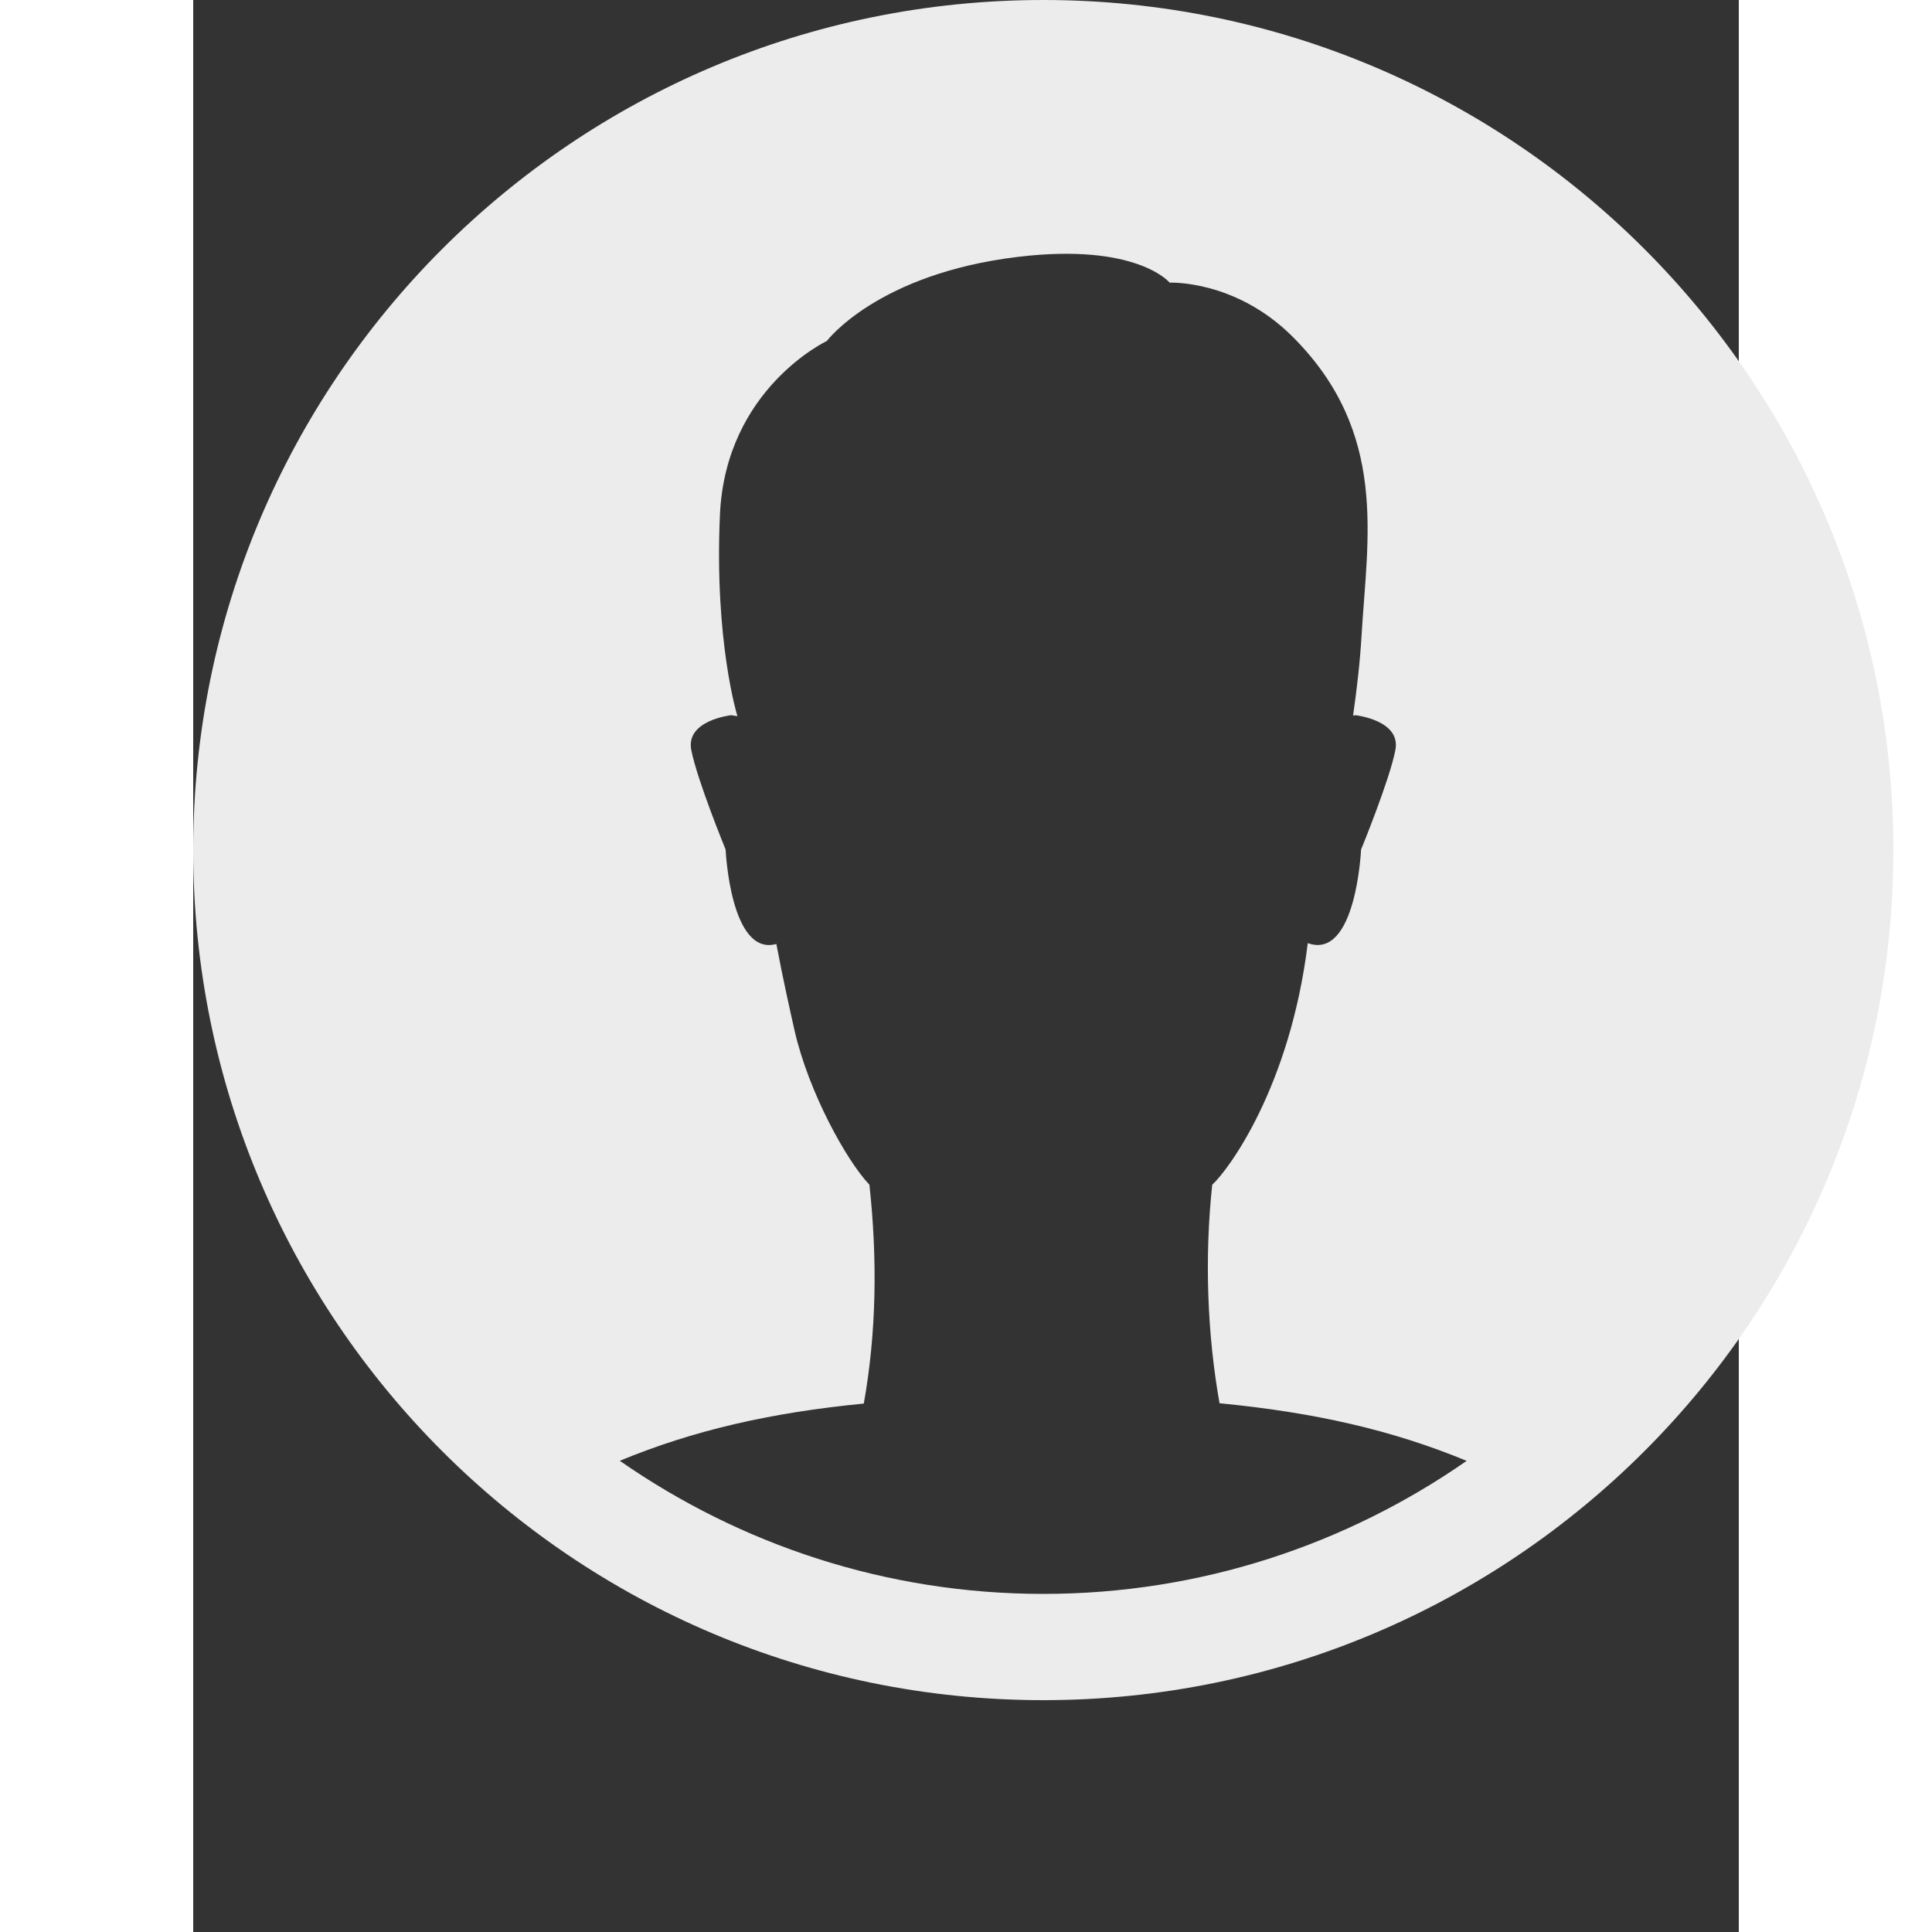 <?xml version="1.0" encoding="utf-8"?>
<!-- Generator: Adobe Illustrator 16.0.0, SVG Export Plug-In . SVG Version: 6.00 Build 0)  -->
<!DOCTYPE svg PUBLIC "-//W3C//DTD SVG 1.1//EN" "http://www.w3.org/Graphics/SVG/1.1/DTD/svg11.dtd">
<svg version="1.1" id="Layer_1" xmlns="http://www.w3.org/2000/svg" xmlns:xlink="http://www.w3.org/1999/xlink" x="0px" y="0px"
	 width="190px" height="190px" viewBox="0 0 40 50" enable-background="new 0 0 50 50" xml:space="preserve">
<rect x="0" y="0" width="40" height="50" fill="#333333" stroke="none"/>
<path fill="#ececec" d="M22,0C9.85,0,0,9.85,0,22s9.85,22,22,22c12.152,0,22-9.85,22-22S34.152,0,22,0z M22,41.25c-4.071,0-7.846-1.279-10.96-3.445
	c1.89-0.781,3.872-1.242,6.315-1.481c0.33-1.847,0.354-3.751,0.145-5.664c-0.588-0.616-1.574-2.392-1.939-3.999
	c-0.102-0.455-0.289-1.277-0.469-2.231c-1.189,0.331-1.313-2.443-1.313-2.443s-0.74-1.805-0.889-2.579
	c-0.148-0.773,1.037-0.899,1.037-0.899l0.156,0.026c-0.002-0.006-0.006-0.026-0.006-0.026s-0.592-1.93-0.445-5.19
	c0.148-3.261,2.766-4.494,2.766-4.494s1.303-1.738,4.943-2.177c3.082-0.371,3.93,0.667,3.93,0.667s1.705-0.08,3.188,1.405
	c2.473,2.477,1.928,5.191,1.779,7.712c-0.039,0.677-0.121,1.396-0.221,2.088l0.059-0.011c0,0,1.184,0.126,1.037,0.899
	c-0.148,0.774-0.889,2.579-0.889,2.579s-0.127,2.873-1.379,2.421c-0.459,3.735-2.063,5.881-2.473,6.253
	c-0.203,1.905-0.127,3.868,0.189,5.655c2.473,0.238,4.482,0.7,6.396,1.491C29.845,39.971,26.071,41.25,22,41.25z"/>
</svg>
